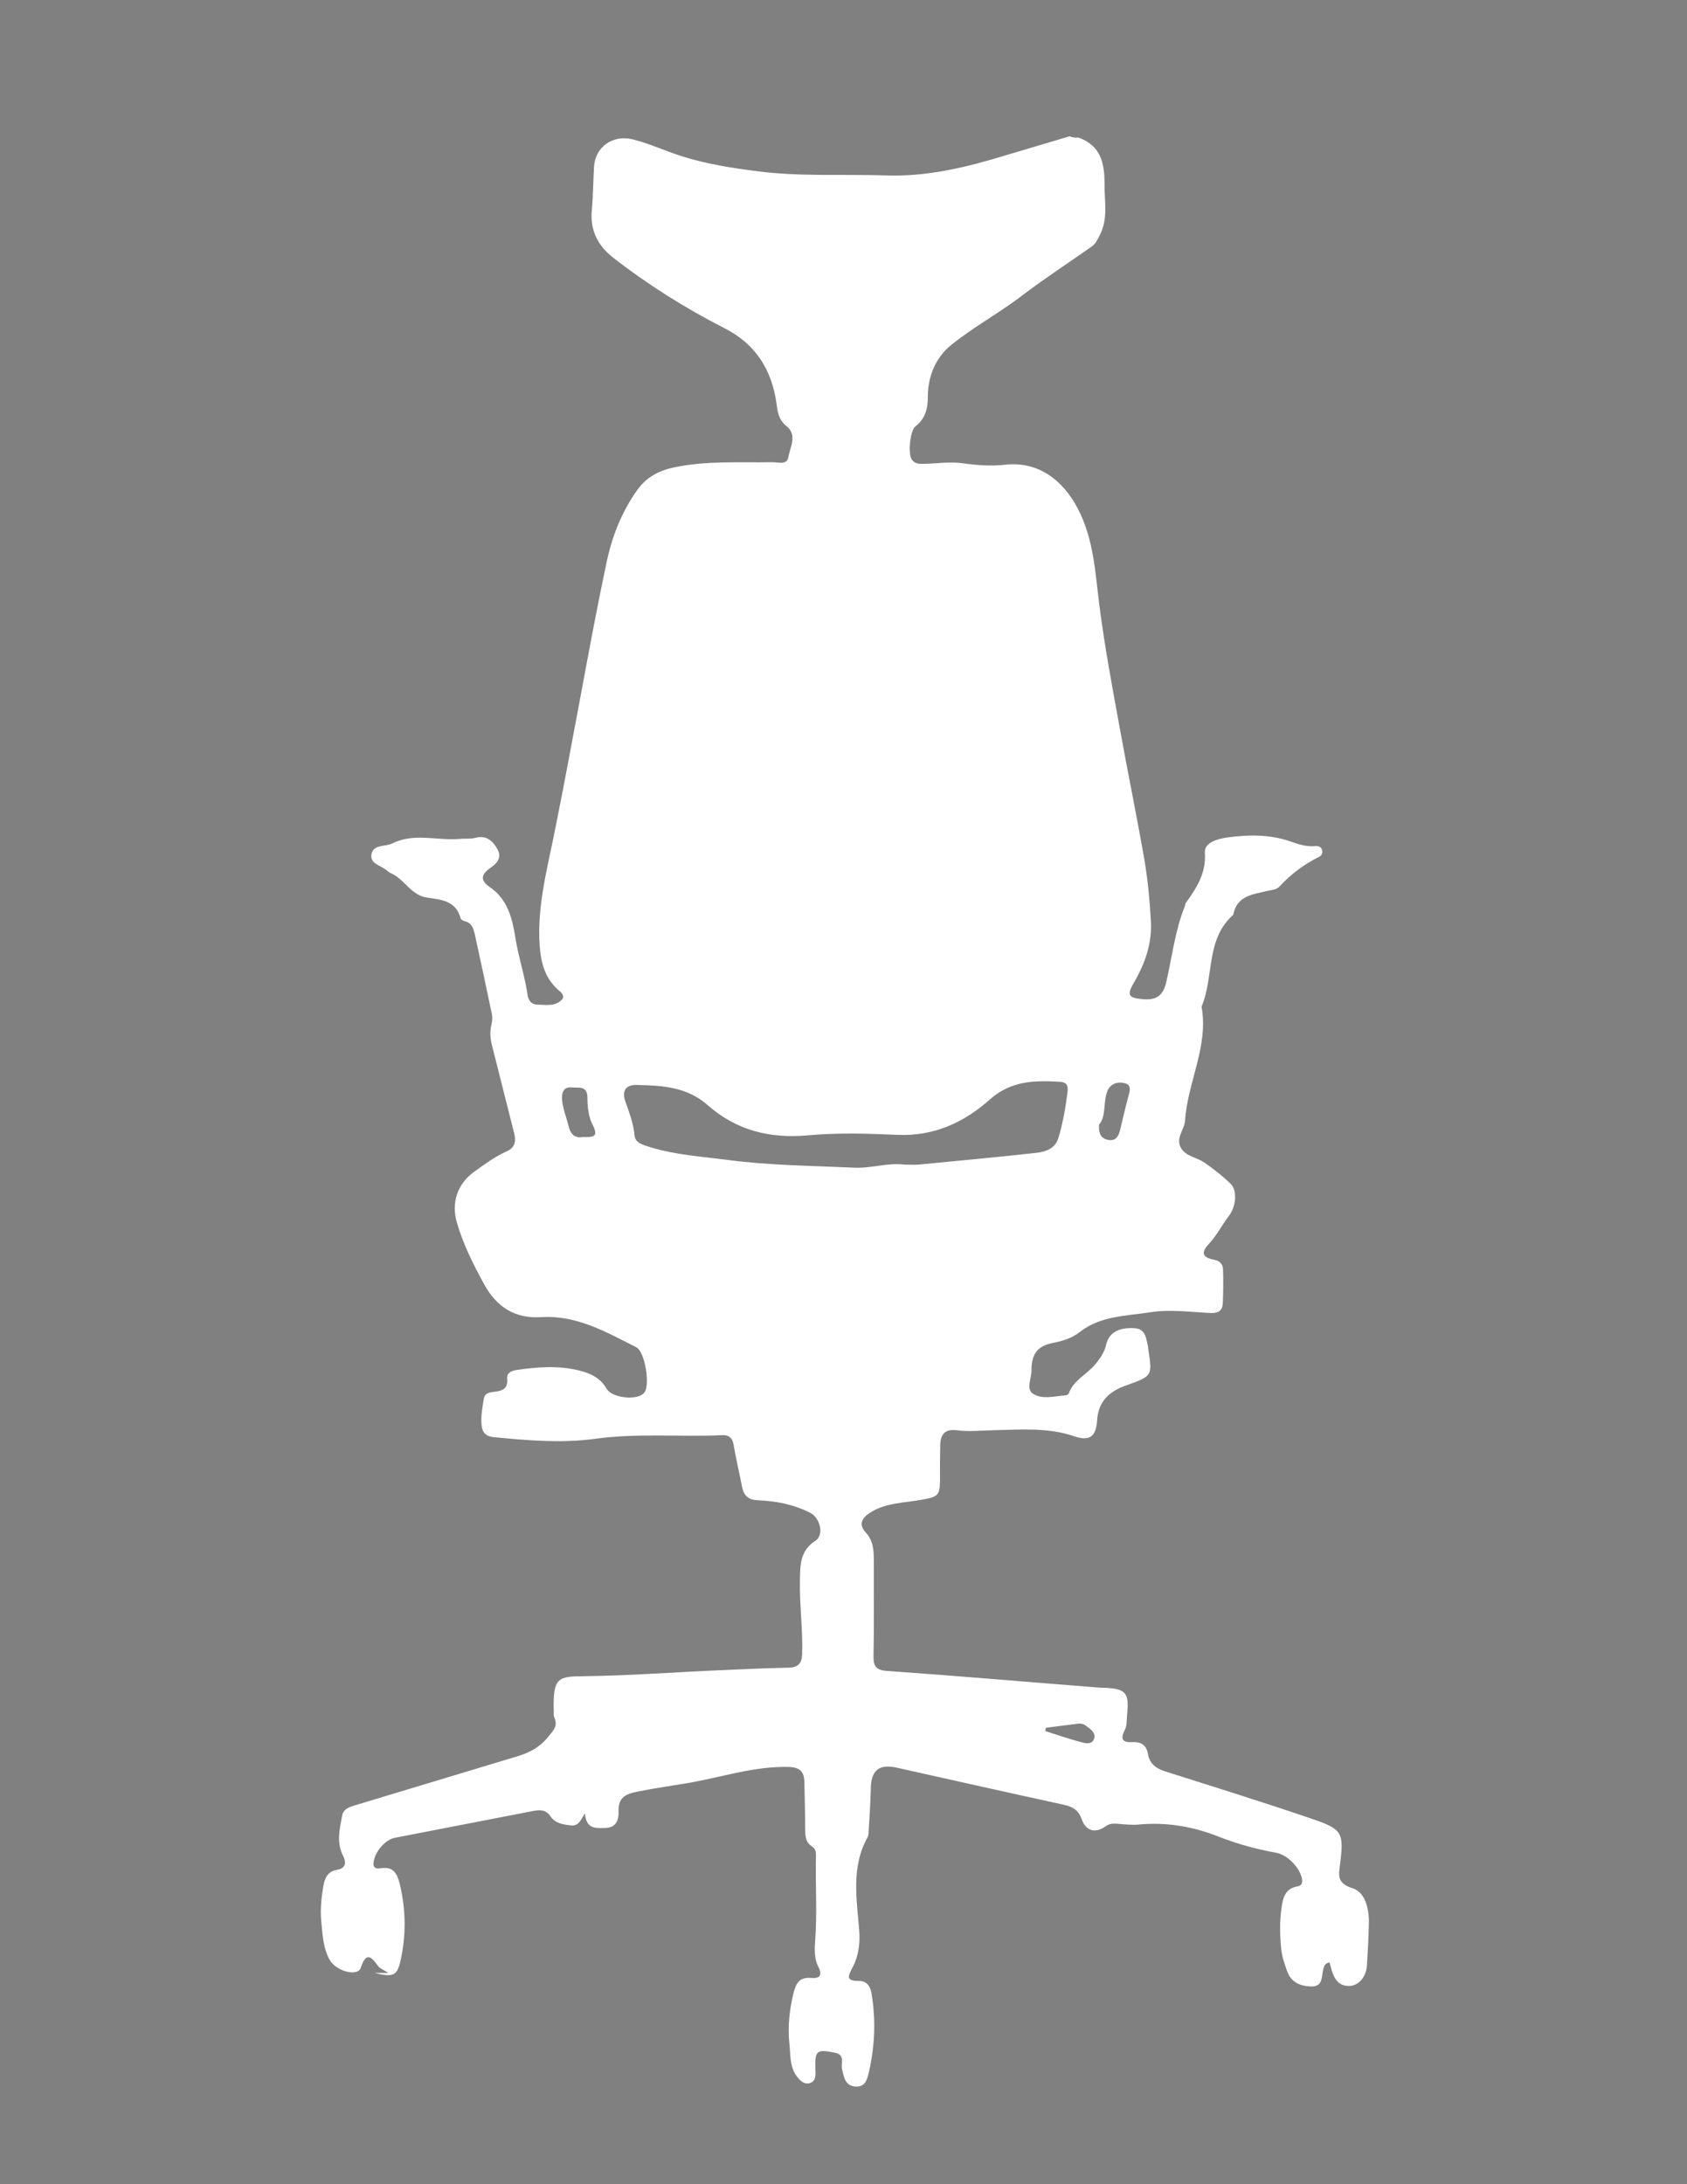 <?xml version="1.0" encoding="utf-8"?>
<!-- Generator: Adobe Illustrator 26.5.3, SVG Export Plug-In . SVG Version: 6.00 Build 0)  -->
<svg version="1.1" baseProfile="tiny" id="Layer_1" xmlns="http://www.w3.org/2000/svg" xmlns:xlink="http://www.w3.org/1999/xlink"
	 x="0px" y="0px" viewBox="0 0 612 792" overflow="visible" xml:space="preserve">
<rect x="0" y="0" width="612" height="792" fill="#808080" stroke="none"/>
<g id="Layer_2_00000117638004733873050560000001901378378057811861_">
</g>
<g id="Layer_1_00000050623028993676451660000015610819004290310276_">
	<path stroke="#000000" stroke-width="10" stroke-miterlimit="10" d="M335,289"/>
	<g id="zq3PvA.tif">
		<g>
			<g>
				<path fill="#FFFFFF" d="M391.3,49.9c8,2.9,9.4,9.1,9.4,16.8c-0.1,6.2,1.4,12.5-1.7,18.5c-0.8,1.6-1.5,3.2-3.1,4.3
					c-8.3,5.8-16.8,11.4-24.9,17.5c-8.3,6.4-17.6,11.4-25.7,17.9c-5.8,4.6-8.7,11.4-8.7,19c0,4.3-0.9,7.9-4.5,10.7
					c-2,1.6-2.7,9.8-1.4,11.9c1,1.7,2.7,1.7,4.4,1.7c4.8-0.1,9.6-0.9,14.3-0.2c5.1,0.7,10,1.1,15.3,0.5c11.9-1.3,20.9,5.5,26.4,16.1
					c5.7,11.1,6.2,22.9,7.7,34.7c1.9,14.9,4.7,29.8,7.4,44.6c2.9,16.1,6.2,32,9,48.1c1.2,7.2,1.9,14.5,2.3,21.8
					c0.5,8.2-2.1,15.6-6.2,22.6c-2.6,4.4-1.9,5.5,3.3,5.9c4.6,0.4,7.2-1,8.4-5.8c2.2-9.3,3.2-18.9,6.8-27.8c0.2-0.4,0.1-0.9,0.4-1.3
					c3.9-5.5,7.4-10.7,6.9-18.2c-0.3-3.6,4.4-5,7.9-5.5c7.9-1.1,15.8-1.2,23.4,1.5c2.8,1,5.7,1.9,8.7,1.6c1.1-0.1,2.2,0.2,2.5,1.4
					c0.4,1.2-0.3,2.2-1.3,2.6c-5.4,2.7-10.1,6.3-14.2,10.7c-1,1.1-2.7,1.2-4.1,1.5c-5.2,1.3-11.3,1.6-12.6,8.7
					c-10.1,8.9-6.9,22.4-11.5,33.3c2.6,14.5-5.1,27.4-6,41.4c-0.2,3.2-3.5,6.2-1.5,9.8c1.8,3.2,5.8,3.4,8.6,5.4
					c3.3,2.3,6.5,4.8,9.4,7.6c2.5,2.4,2.1,8.2-0.6,11.7c-2.5,3.3-4.4,7.1-7.3,10.2c-3,3.2-2.2,4.9,2,5.7c2.2,0.4,3.2,1.8,3.2,3.7
					c0.1,4,0.1,8.1-0.1,12.1c-0.1,2.4-1.4,3.6-4.2,3.5c-7.3-0.3-14.8-1.4-21.9-0.3c-8.7,1.4-18.1,1.2-25.8,7.2
					c-2.6,2.1-6,3.2-9.5,3.9c-5.7,1.1-7.9,3.8-8,9.7c0,0.1,0,0.3,0,0.4c0,2.9-2.1,6.7,0.6,8.4c3.2,2.1,7.6,0.9,11.4,0.6
					c0.5,0,1.4-0.3,1.5-0.7c1.8-5,6.8-7,9.8-10.8c1.7-2.1,3.2-4.2,3.8-7c1-4.3,4.6-6.2,10.1-5.9c4.2,0.2,4.3,3.4,5,6.3
					c0.1,0.3,0.1,0.6,0.1,0.9c1.6,10.2,1.6,10.1-7.8,13.5c-6.1,2.1-10.3,5.7-10.7,12.8c-0.4,5.8-2.7,7.6-8.3,5.7
					c-9.6-3.3-19.5-2.4-29.3-2.2c-4.5,0.1-9,0.6-13.4,0c-4.2-0.5-5.8,1.5-5.9,5.3c-0.1,4.3-0.1,8.7-0.1,13c0,5.6-1.1,5.9-6.6,6.9
					c-6.3,1.2-13.1,1-18.9,4.8c-3.1,2-3.9,4.4-1.5,7c2.9,3.1,3,6.7,3,10.4c0,11.5,0.1,23.1-0.1,34.6c-0.1,3.8,1.2,5.1,5.1,5.3
					c25.5,1.8,50.9,4,76.4,6c0.7,0.1,1.5,0.1,2.2,0.1c7.8,0.3,9.1,1.8,8.3,9.5c-0.2,1.9,0,4.1-0.8,5.7c-1.9,3.6-0.7,4.7,2.8,4.5
					c3.1-0.2,5,1.2,5.5,4.1c0.7,4.3,3.6,5.7,7.2,6.8c17.7,5.6,35.3,11.1,52.9,17.1c10.5,3.6,11,5,9.7,15.9c-0.5,4.1-1.5,7.2,4.5,9.1
					c4.6,1.4,6,7.5,5.9,12.7c-0.1,5.1-0.4,10.2-0.7,15.2c-0.2,4-2.8,7.3-6.2,7.5c-4.1,0.2-5.7-2.6-6.7-6c-0.2-0.8-0.4-1.7-0.7-2.5
					c-1.8,0.3-2,1.5-2.3,2.7c-0.6,2.5-0.1,5.9-4,6c-3.9,0-7.5-1.3-9-5.4c-1-2.7-1.9-5.4-2.2-8.2c-0.5-4.9-0.6-9.9,0.1-14.8
					c0.5-3.7,1.3-7.2,5.9-7.9c1.2-0.2,1.7-1.1,1.6-2.3c-0.5-4.2-5.3-9.2-9.5-9.9c-7.2-1.3-14.1-3.2-21-5.9c-9.1-3.6-18.9-5.3-29-4.3
					c-2.5,0.2-5.1-0.1-7.6-0.3c-1.5-0.1-2.8-0.1-4.2,0.9c-3.7,2.7-7.2,1.8-8.7-2.6c-1.2-3.4-3.4-4.5-6.5-5.2
					c-20.2-4.4-40.3-8.9-60.4-13.4c-6.7-1.5-9.5,0.9-9.6,7.7c-0.1,5.2-0.5,10.4-0.8,15.7c0,0.6-0.1,1.3-0.3,1.7
					c-6.1,10.8-4,22.3-3.1,33.8c0.4,4.4-0.2,9.3-2.3,13.3c-1.8,3.4-2.7,5.1,2.2,5.1c2.6,0,4,1.6,4.5,4.2c1.7,9.6,1.3,19.1-0.8,28.5
					c-0.6,2.5-1.1,5.7-4.7,5.6c-3.9-0.1-4.4-3.2-5.1-6.2c-0.6-2.1,1.4-5.3-2.7-6.1c-6.5-1.3-7.2-0.8-7,5.9c0.1,2.1,0.3,4.6-2.2,5.2
					c-2.2,0.5-3.8-1.4-5-3.2c-2.1-3.3-1.8-7.2-2.2-10.9c-0.7-6.4,0-12.8,1.6-19.1c0.9-3.4,2.3-5.3,6.2-5c2.9,0.3,4.4-0.7,2.7-4
					c-1.5-2.9-1.4-6.2-1.2-9.2c0.8-10.2,0.1-20.4,0.3-30.5c0-1.6,0.2-3-1.7-4.2c-2.3-1.5-2.2-4.3-2.2-6.9c0-5.5-0.2-11-0.3-16.5
					c-0.1-3.6-1.8-5.1-5.7-5.2c-12.3-0.3-23.9,3.6-35.7,5.7c-6.5,1.1-13,2-19.4,3.3c-4.4,0.9-6.7,2.3-6.6,7.1c0.1,2.9-0.7,5.8-4.5,6
					c-3.5,0.1-7.2,0.7-7.7-5.2c-1.5,2.2-2.2,4.6-5,4.3c-2.9-0.3-5.7-0.7-7.5-3.3c-1.5-2.3-3.6-2.4-5.9-2
					c-16.9,3.3-33.7,6.5-50.6,9.8c-3.6,0.7-7.5,5.4-7.7,9.3c-0.1,2.1,1.7,1.9,2.9,1.7c4.3-0.6,5.7,2,6.6,5.6
					c2.3,9.5,2.4,19,0.2,28.4c-1.2,5.1-2.8,5.6-9.3,4c2.2,0,3.2,0,5,0c-1.7-1.1-3.1-1.6-3.8-2.6c-2.6-3.6-4.3-4.9-6.2,0.7
					c-1.1,3.4-9.1,1.3-11.4-3c-2.4-4.5-2.5-9.5-3-14.4c-0.3-4,0.1-8.1,0.8-12.1c0.5-3,1.5-5.4,5-6c3.1-0.5,3.4-2.6,2.2-5
					c-2.5-4.8-1.3-9.7-0.4-14.5c0.5-2.9,3.2-3.4,5.4-4.1c17.9-5.4,35.8-10.8,53.7-16.2c5.6-1.7,11-2.8,15.4-8.1
					c2.4-2.9,3.9-4.2,2.4-7.6c-0.2-0.5-0.1-1.2-0.1-1.8c-0.4-12.6,1.6-12.8,11-12.9c16.7-0.2,33.4-1.5,50.1-2.2
					c8.1-0.4,16.1-0.7,24.2-0.9c3.4-0.1,4.7-1.6,4.8-4.9c0.3-9-1-17.9-0.8-26.9c0.1-5.3,0-10.6,5.6-14.2c3.3-2.1,1.7-8.3-1.8-10.1
					c-6-3.1-12.4-4.3-19-4.6c-3.5-0.1-5.2-1.7-5.8-4.9c-1-5.1-2.2-10.2-3.1-15.4c-0.4-2.3-1.7-3.4-4-3.3
					c-15.4,0.7-30.7-0.8-46.1,1.3c-12.3,1.7-24.8,0.6-37.1-0.6c-2.6-0.3-4-1.7-4.2-4.4c-0.3-3.2,0.3-6.3,0.8-9.4
					c0.3-2.1,1.9-2.4,3.6-2.6c2.8-0.3,5.3-0.9,4.9-4.8c-0.2-2,1.4-2.8,3.2-3.1c7.4-1.1,14.9-1.7,22.3,0c4.3,1,8.2,2.6,10.6,6.8
					c1.9,3.2,10.2,4.2,13.1,1.9c0.2-0.2,0.5-0.4,0.6-0.6c2.1-2.8,0.2-14.8-3-16.4c-10.9-5.5-21.6-11.7-34.5-10.9
					c-9.5,0.6-16.1-3.6-20.7-12c-3.9-7.1-7.5-14.3-9.8-22.1c-2.2-7.3,0.1-14.2,6.2-18.6c3.8-2.7,7.5-5.5,11.8-7.4
					c2.8-1.2,3.5-3.4,2.8-6.3c-2.6-10.3-5.2-20.6-7.8-30.9c-0.8-2.9-1.3-5.8-0.5-8.8c0.3-1.3,0.4-2.7,0.1-4c-2-9.5-4-19-6.1-28.5
					c-0.5-2.2-1.1-4.4-3.8-5c-0.5-0.1-1.3-0.6-1.4-1c-1.6-6.4-7.2-6.8-12-7.5c-6.2-0.8-8.4-7-13.6-9c-0.4-0.2-0.7-0.5-1.1-0.8
					c-2.1-1.9-6.4-2.4-5.6-6.1c0.8-3.5,5-2.5,7.6-3.8c7.8-3.9,16.2-0.9,24.3-1.6c1.9-0.2,3.8,0.1,5.8-0.4c3.9-1.1,6.4,1.2,8,4.2
					s-0.1,5-2.6,6.7c-3,2.1-4.1,4.3-0.3,6.9c6.6,4.4,8.3,11.6,9.4,18.6c1.1,7,3.4,13.6,4.4,20.6c0.3,1.9,1.3,3.4,3.5,3.5
					c3.1,0,6.4,0.8,8.9-1.8c1.2-1.3,0-2.5-1.1-3.4c-4.9-4.2-6.4-9.7-6.9-15.9c-1.1-14.9,3-29.1,5.8-43.5c3.3-16.4,6.3-32.9,9.4-49.3
					c2.9-15.6,5.8-31.2,9.1-46.7c2-9.3,5.4-18,11-25.9c3.3-4.7,7.8-7.1,13.3-8.3c11.8-2.5,23.8-1.7,35.8-1.9c2.1,0,5.3,1.1,5.8-1.8
					c0.6-3.7,3.4-8-0.7-11.3c-2.7-2.2-3.2-4.9-3.6-8.2c-1.7-12.2-7.6-21.6-18.9-27.3c-14.3-7.3-27.8-15.8-40.4-25.6
					c-5.5-4.3-8.4-9.9-7.7-17.2c0.5-5.2,0.5-10.5,0.8-15.7c0.4-7.2,6.8-11.7,13.9-10c6.1,1.5,11.8,4.2,17.8,6.1
					c9,2.9,18.2,4.3,27.6,5.5c15.4,2,30.7,1,46.1,1.5c15.2,0.6,29.6-2.9,44-7.3c7.7-2.3,15.4-4.6,23.2-6.9
					C388.9,49.9,390.1,49.9,391.3,49.9z M328.2,422.3c1.6,0,3.3,0.1,4.9,0c14.4-1.4,28.8-2.7,43.1-4.3c3.2-0.4,6.5-1.5,7.7-5.2
					c1.7-5.6,2.7-11.3,3.4-17.1c0.2-2-0.3-3.2-2.4-3.4c-9.2-0.6-18-0.5-25.6,6.2c-9.5,8.5-20.5,13.6-33.8,13
					c-10.9-0.5-21.9-0.8-32.7,0.2c-13.7,1.2-25.8-1.9-36.1-11c-7.6-6.7-16.7-7.1-26-7.3c-3.7,0-5.1,2.2-3.9,5.8
					c1.4,4.1,3,8.1,3.4,12.5c0.2,2.2,1.9,3,3.9,3.7c9.7,3.3,19.9,3.9,29.9,5.2c15.2,2,30.6,2.1,46,2.8
					C316.1,423.7,322,421.5,328.2,422.3z M211.4,412.3c3.5,0,6,0.2,3.6-4.4c-1.5-2.9-1.9-6.6-1.9-9.9c0-4.6-3.5-3.4-5.7-3.7
					c-2.9-0.3-3.7,1.8-3.5,4.5c0.3,3.3,1.6,6.4,2.4,9.6C207,411.4,208.7,412.8,211.4,412.3z M398.7,407.8c-0.2,3.2,0.7,5,3.2,5.5
					c2.7,0.6,3.8-1.1,4.4-3.4c1-4.1,1.9-8.1,3-12.2c0.5-1.9,1.4-4.2-1.2-4.9c-2.6-0.7-5.3,0.1-6.4,2.9
					C400.1,399.9,401.4,404.7,398.7,407.8z M379.4,626.5c-0.1,0.4-0.1,0.8-0.2,1.2c4.2,1.3,8.4,2.8,12.6,3.9
					c1.7,0.5,4.4,1.2,5.1-1.1c0.8-2.2-1.5-3.7-3.2-4.9c-0.6-0.5-1.7-0.7-2.5-0.6C387.3,625.5,383.4,626,379.4,626.5z"/>
			</g>
		</g>
	</g>
</g>
</svg>
